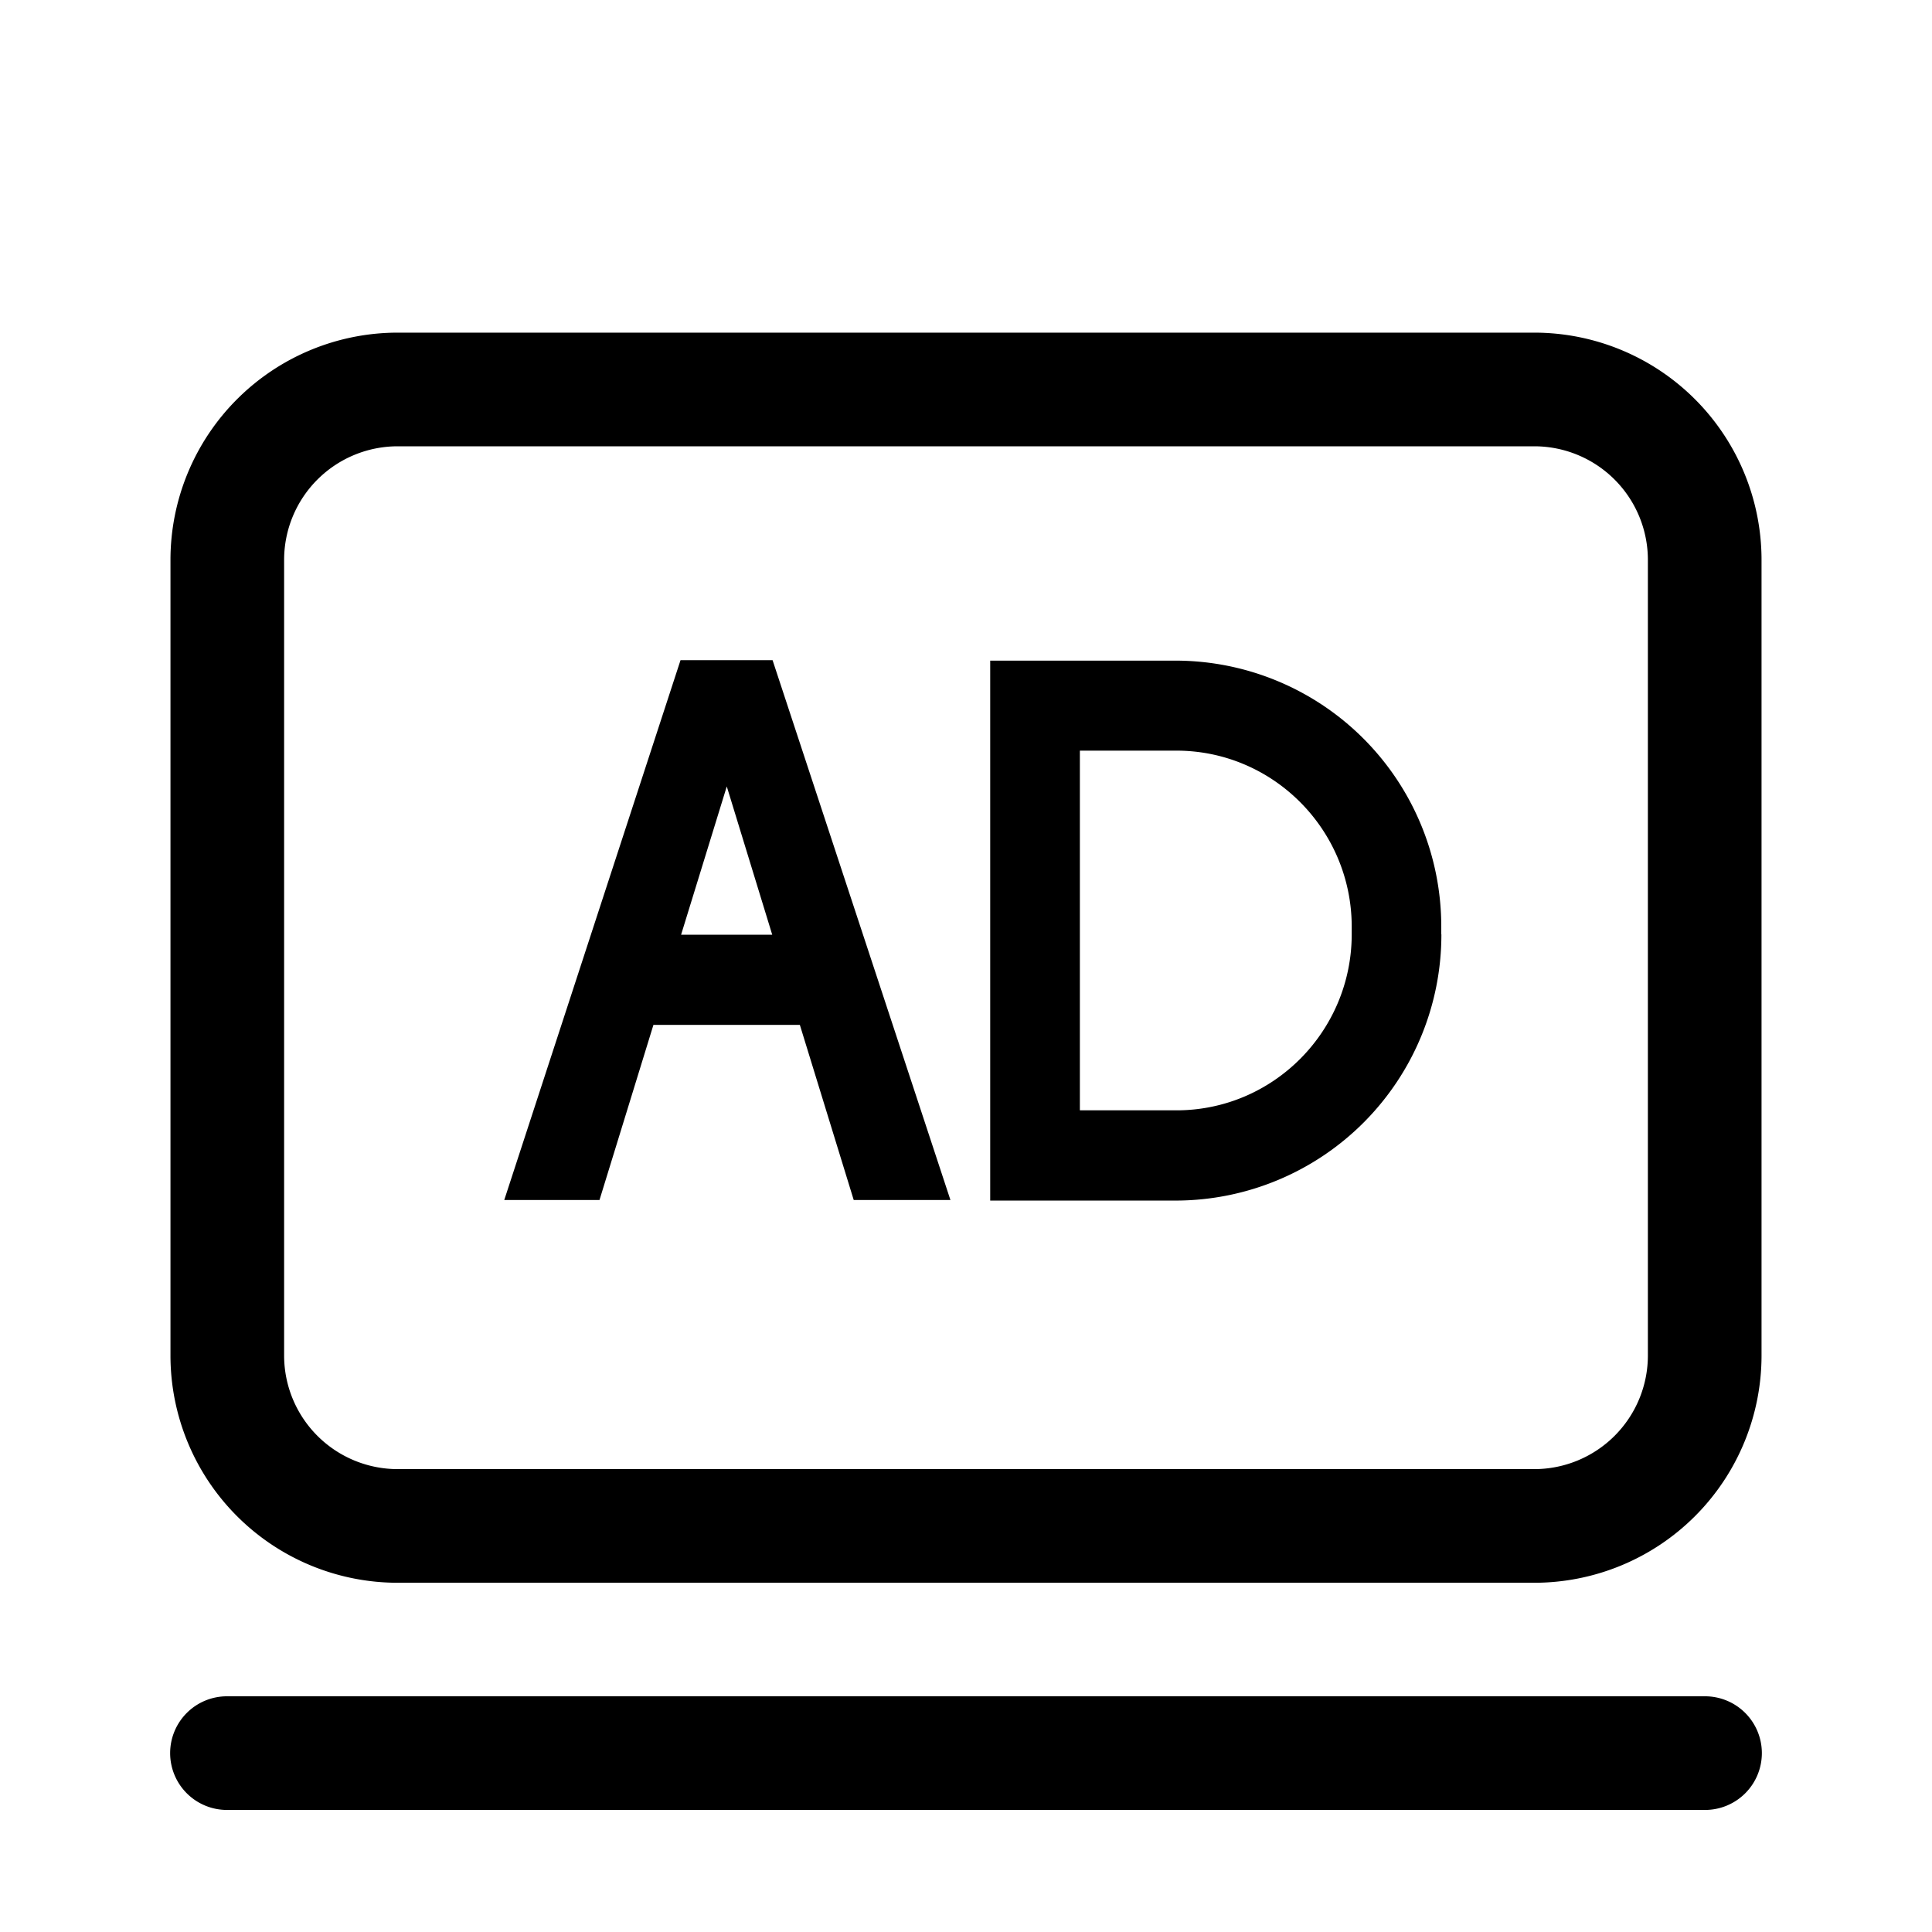 <?xml version="1.0" standalone="no"?><!DOCTYPE svg PUBLIC "-//W3C//DTD SVG 1.1//EN" "http://www.w3.org/Graphics/SVG/1.1/DTD/svg11.dtd"><svg t="1585406867226" class="icon" viewBox="0 0 1024 1024" version="1.1" xmlns="http://www.w3.org/2000/svg" p-id="7468" width="64" height="64" xmlns:xlink="http://www.w3.org/1999/xlink"><defs><style type="text/css"></style></defs><path d="M210.824 236.544a60.235 60.235 0 0 0-60.235 60.235v421.647a60.235 60.235 0 0 0 60.235 60.235h602.353a60.235 60.235 0 0 0 60.235-60.235v-421.647a60.235 60.235 0 0 0-60.235-60.235H210.824z m0-60.235h602.353a120.471 120.471 0 0 1 120.471 120.471v421.647a120.471 120.471 0 0 1-120.471 120.471H210.824a120.471 120.471 0 0 1-120.471-120.471v-421.647a120.471 120.471 0 0 1 120.471-120.471z m135.529 366.833l-28.612 92.883h-50.477l93.425-286.118h48.791l94.268 286.118h-51.26l-28.552-92.823H346.353z m62.946-47.706l-24.094-78.607-24.215 78.607h48.309z m354.665-0.241a140.951 140.951 0 0 1-140.469 141.131H524.83V350.148H623.435a140.951 140.951 0 0 1 140.469 141.131v3.915zM572.356 397.914V588.499h51.2c51.2 0 92.883-41.803 92.883-93.365v-3.915c0-51.501-41.683-93.365-92.943-93.365h-51.14zM120.471 899.072h783.059a30.118 30.118 0 1 1 0 60.235h-783.059a30.118 30.118 0 1 1 0-60.235z" p-id="7469"></path></svg>